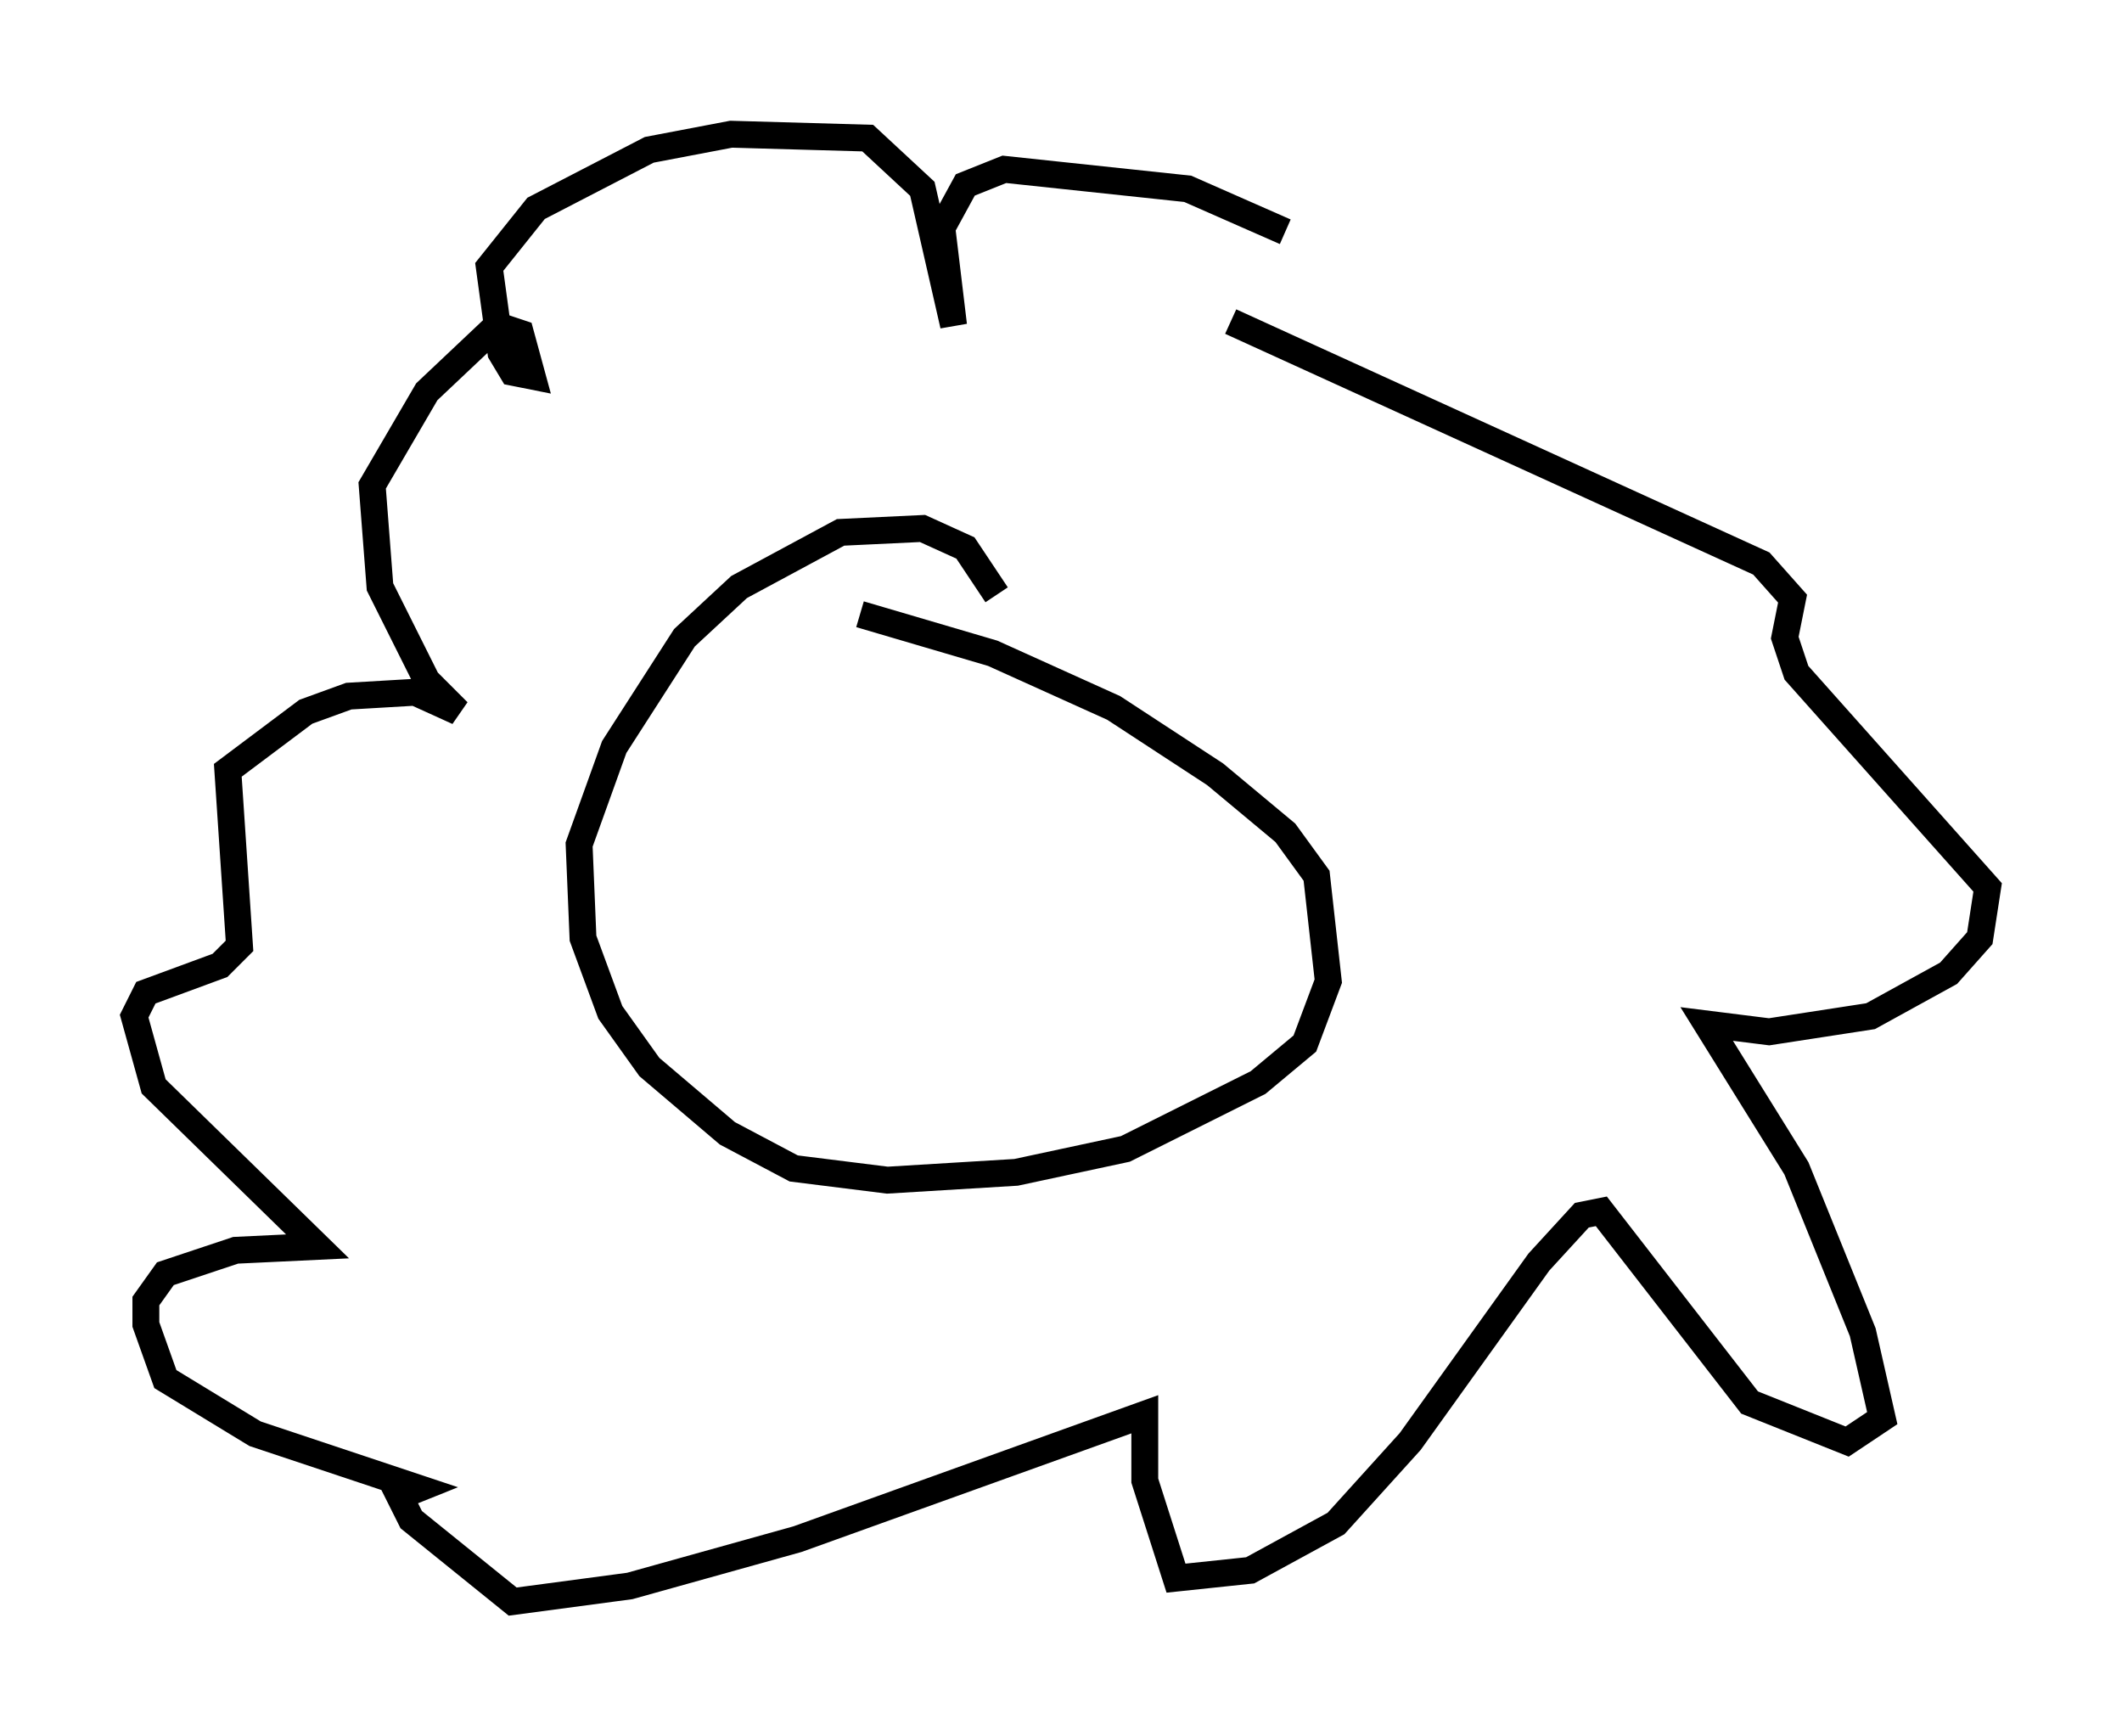 <?xml version="1.0" encoding="utf-8" ?>
<svg baseProfile="full" height="64.614" version="1.1" width="78.994" xmlns="http://www.w3.org/2000/svg" xmlns:ev="http://www.w3.org/2001/xml-events" xmlns:xlink="http://www.w3.org/1999/xlink"><defs /><rect fill="white" height="64.614" width="78.994" x="0" y="0" /><path d="M36.665, 23.883 m0.436, -1.743 l-1.162, -1.743 -1.598, -0.726 l-3.05, 0.145 -3.777, 2.034 l-2.034, 1.888 -2.615, 4.067 l-1.307, 3.631 0.145, 3.486 l1.017, 2.76 1.453, 2.034 l2.905, 2.469 2.469, 1.307 l3.486, 0.436 4.793, -0.291 l4.067, -0.872 4.939, -2.469 l1.743, -1.453 0.872, -2.324 l-0.436, -3.922 -1.162, -1.598 l-2.615, -2.179 -3.777, -2.469 l-4.503, -2.034 -4.939, -1.453 m13.799, -10.894 l19.754, 9.006 1.162, 1.307 l-0.291, 1.453 0.436, 1.307 l7.117, 7.989 -0.291, 1.888 l-1.162, 1.307 -2.905, 1.598 l-3.777, 0.581 -2.324, -0.291 l3.341, 5.374 2.469, 6.101 l0.726, 3.196 -1.307, 0.872 l-3.631, -1.453 -5.52, -7.117 l-0.726, 0.145 -1.598, 1.743 l-4.793, 6.682 -2.76, 3.05 l-3.196, 1.743 -2.76, 0.291 l-1.162, -3.631 0.0, -2.469 l-12.927, 4.648 -6.246, 1.743 l-4.358, 0.581 -3.777, -3.05 l-0.436, -0.872 0.726, -0.291 l-6.101, -2.034 -3.341, -2.034 l-0.726, -2.034 0.0, -0.872 l0.726, -1.017 2.615, -0.872 l3.05, -0.145 -6.101, -5.955 l-0.726, -2.615 0.436, -0.872 l2.76, -1.017 0.726, -0.726 l-0.436, -6.536 2.905, -2.179 l1.598, -0.581 2.469, -0.145 l1.598, 0.726 -1.162, -1.162 l-1.743, -3.486 -0.291, -3.777 l2.034, -3.486 2.615, -2.469 l0.872, 0.291 0.436, 1.598 l-0.726, -0.145 -0.436, -0.726 l-0.436, -3.196 1.743, -2.179 l4.212, -2.179 3.05, -0.581 l5.084, 0.145 2.034, 1.888 l1.162, 5.084 -0.436, -3.631 l0.872, -1.598 1.453, -0.581 l6.827, 0.726 3.631, 1.598 " fill="none" stroke="black" stroke-width="1" /></svg>